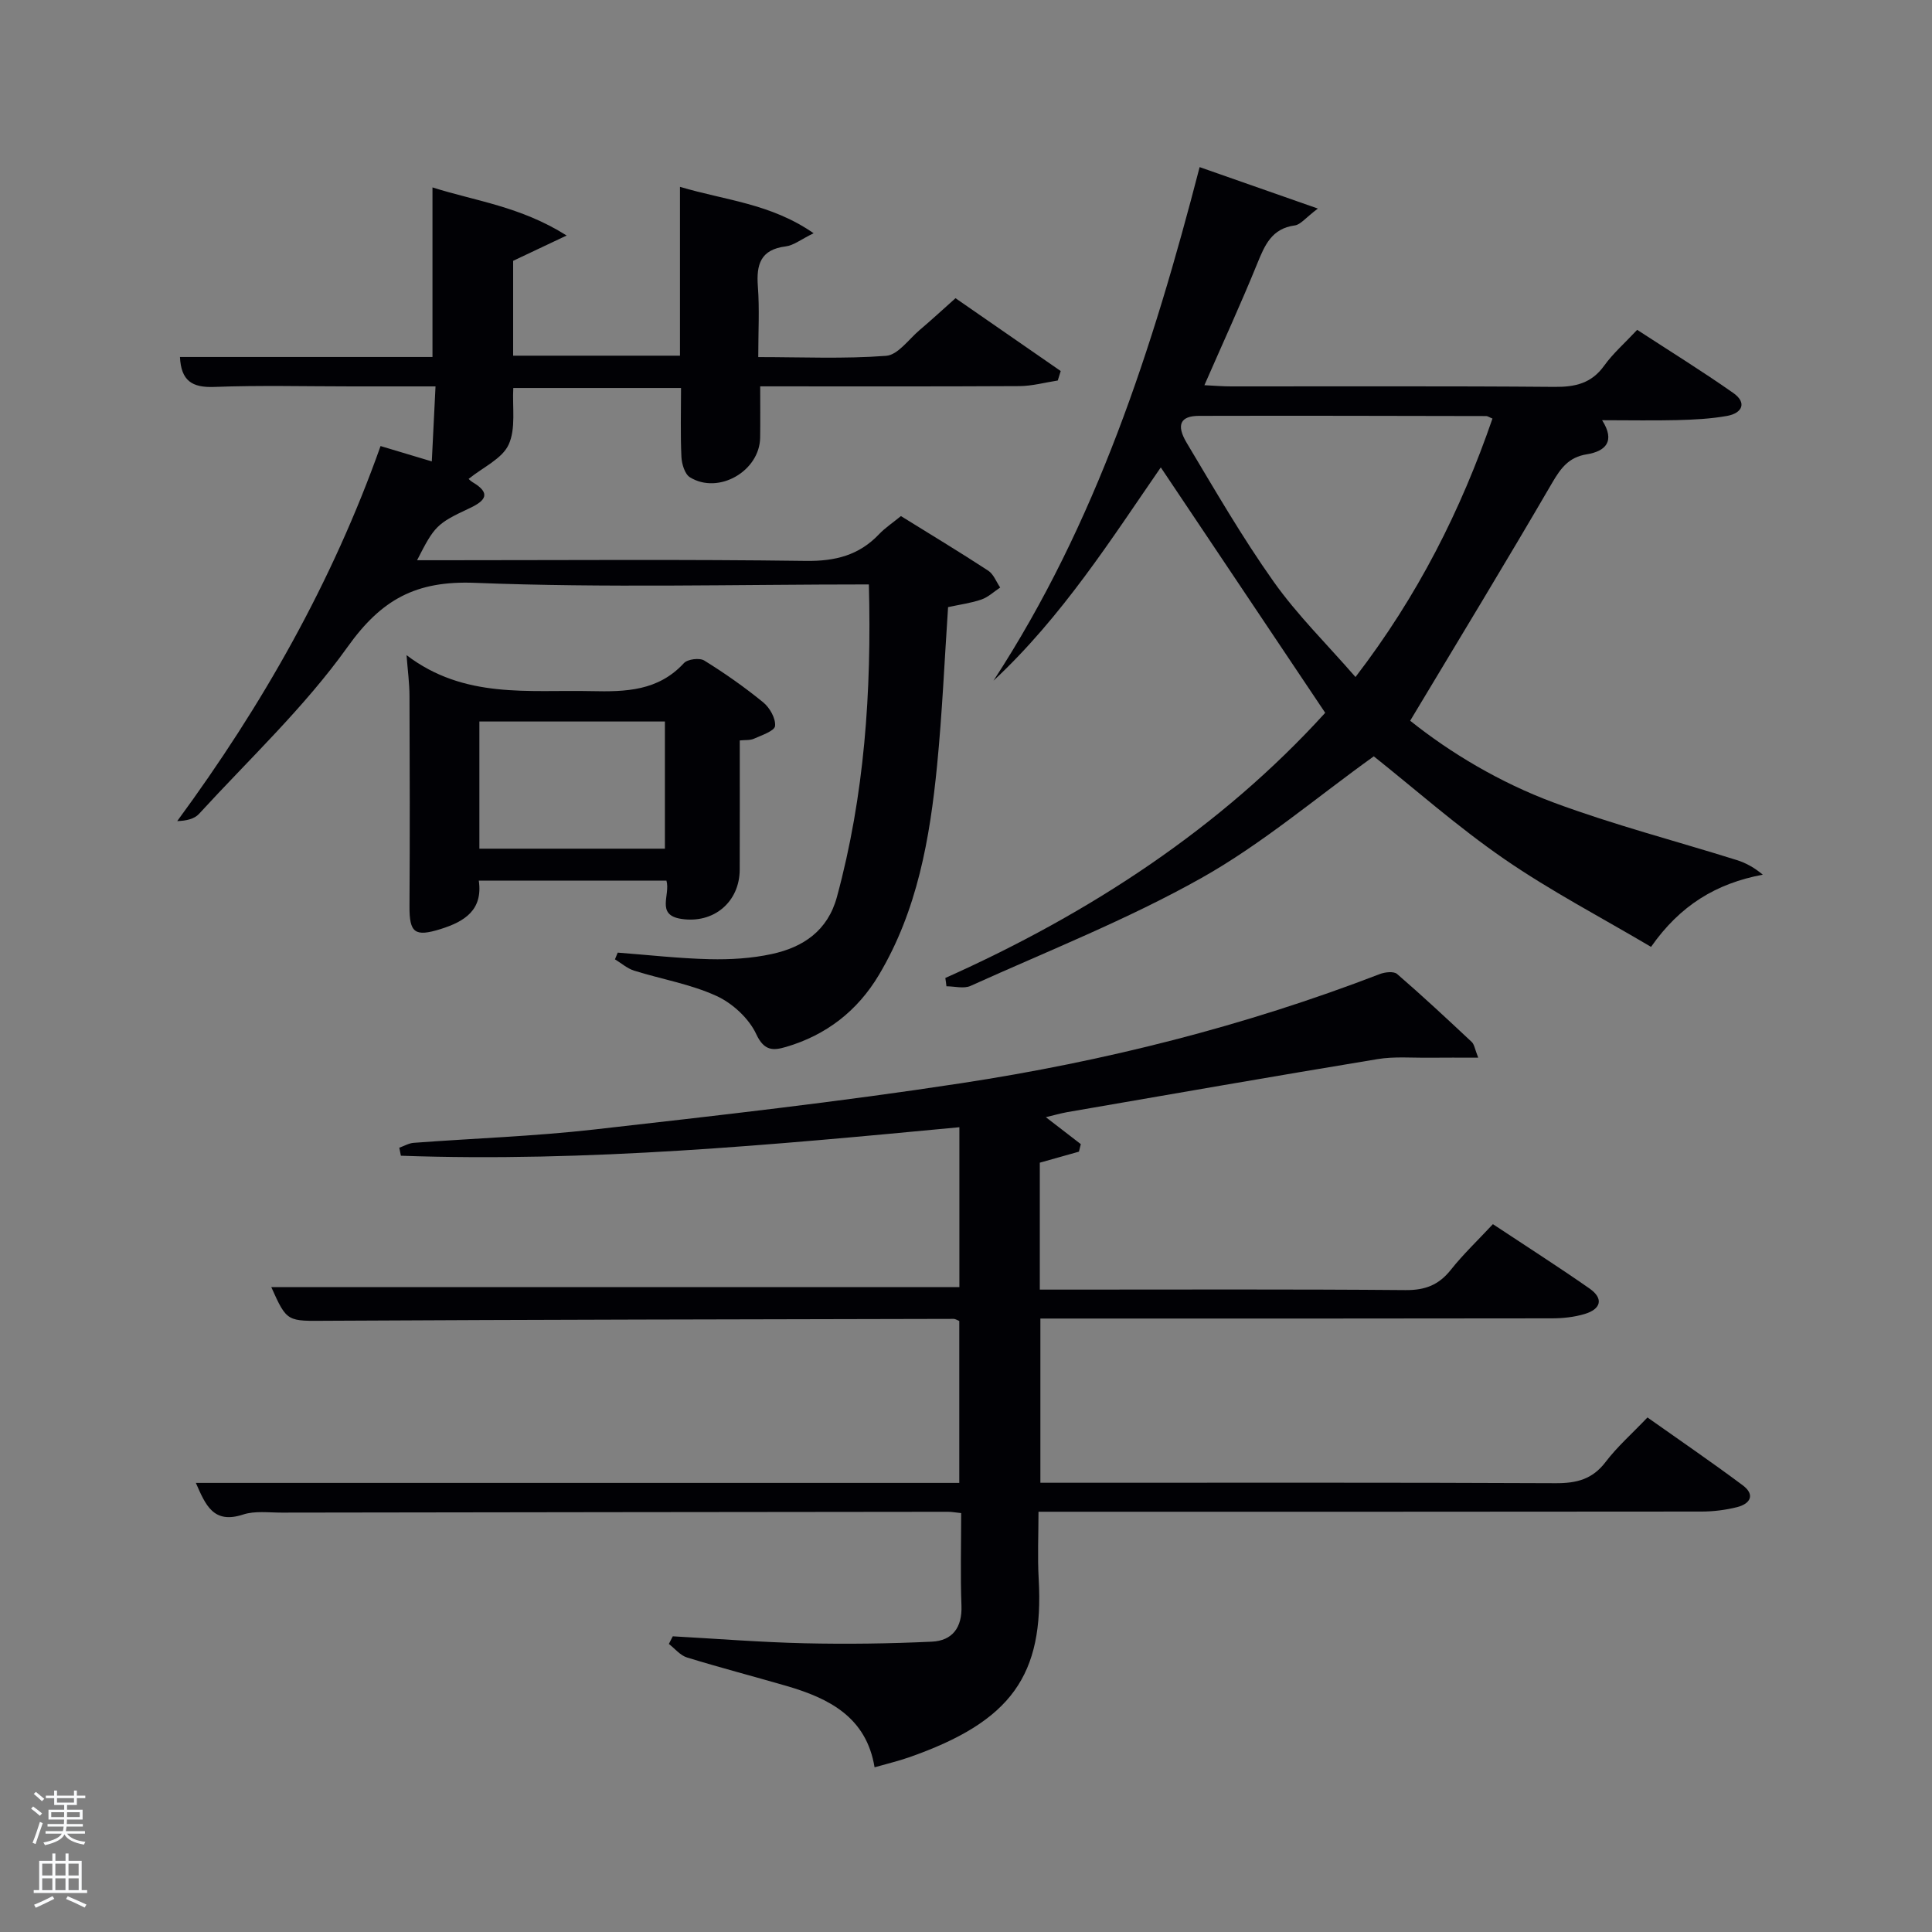 <svg enable-background="new 0 0 400 400" viewBox="0 0 400 400" xmlns="http://www.w3.org/2000/svg"><rect x="0" y="0" width="400" height="400" fill="#808080" stroke="none"/><path d="m6.44 374.46.42-.45c.65.47 1.27.95 1.85 1.44l-.45.49c-.65-.56-1.25-1.06-1.82-1.48m.93 7.33-.63-.26c.55-1.36 1.05-2.8 1.52-4.33.19.1.38.19.59.27-.46 1.29-.95 2.73-1.48 4.32m-.38-10.38.44-.42c.43.34 1.01.82 1.74 1.44l-.49.49c-.53-.51-1.09-1.01-1.69-1.51m2.5.35h1.72v-1.04h.59v1.04h3.52v-1.04h.59v1.04h1.75v.53h-1.75v1.42h-2.03v.97h3.22v2.03h-3.24c0 .35-.01.66-.03.93h3.32v.53h-3.37c-.03.27-.08.58-.15.94h3.96v.53h-3.71c.67.92 1.93 1.48 3.79 1.68-.13.24-.23.44-.29.59-2.13-.38-3.48-1.08-4.04-2.12-.43.97-1.77 1.72-4.03 2.23-.09-.19-.2-.37-.33-.55 2.1-.42 3.37-1.03 3.81-1.83h-3.36v-.53h3.58c.08-.29.13-.61.16-.94h-3.33v-.53h3.39c.02-.27.04-.58.04-.93h-3.23v-2.03h3.25v-.97h-2.07v-1.42h-1.73zm1.12 3.44v1h2.65c.01-.3.02-.44.02-.4v-.25-.35zm1.19-2h3.52v-.91h-3.52zm4.71 2h-2.63v.59c0 .15-.01.28-.01.4h2.64z" fill="#fafbfc"/><path d="m13.56 383.74h.63v1.52h2.72v6.07h1.13v.6h-11.06v-.6h1.13v-6.07h2.73v-1.52h.63v1.52h2.1v-1.52zm-2.69 8.83.38.56c-1.24.63-2.53 1.25-3.85 1.85-.1-.21-.21-.42-.34-.63 1.36-.55 2.63-1.15 3.81-1.78m-2.13-4.27h2.1v-2.45h-2.1zm0 3.04h2.1v-2.46h-2.1zm2.72-3.04h2.1v-2.45h-2.1zm0 3.04h2.1v-2.46h-2.1zm6.07 3.6c-1.41-.71-2.7-1.3-3.86-1.78l.35-.56c1.45.62 2.75 1.19 3.88 1.72zm-1.25-9.09h-2.1v2.45h2.1zm-2.09 5.49h2.1v-2.46h-2.1z" fill="#fafbfc"/><g fill="#010105"><path d="m216.53 231.3c2.57 1.99 4.91 3.78 7.24 5.58-.13.52-.26 1.04-.39 1.56-2.59.73-5.18 1.46-8.1 2.28v26.28h5.22c23.5 0 47-.1 70.49.1 4.06.04 6.89-1.05 9.39-4.2 2.56-3.23 5.58-6.09 8.71-9.45 6.77 4.49 13.48 8.77 20 13.32 3.02 2.11 2.33 4.28-.98 5.27-2.18.66-4.56.91-6.85.91-33.33.06-66.66.04-99.99.04-1.83 0-3.65 0-5.87 0v34h5.2c33.83 0 67.66-.07 101.49.09 4.32.02 7.6-.8 10.33-4.39 2.4-3.16 5.44-5.83 8.67-9.22 6.56 4.64 13.24 9.21 19.72 14.04 2.64 1.97 1.57 3.84-1.18 4.53-2.39.6-4.91.91-7.37.91-43.5.05-86.99.04-130.49.04-1.99 0-3.98 0-6.76 0 0 4.75-.22 9.34.04 13.92 1.1 19.9-5.57 29.5-26.89 36.94-2.17.76-4.43 1.29-7.09 2.05-1.7-10.38-9.41-14.28-18.25-16.85-6.86-1.99-13.77-3.79-20.59-5.89-1.4-.43-2.51-1.84-3.75-2.8.27-.53.54-1.05.81-1.58 9.09.5 18.18 1.23 27.28 1.44 8.78.2 17.58.08 26.35-.33 4.26-.2 6.31-2.92 6.14-7.46-.24-6.29-.06-12.59-.06-19.16-1.16-.12-1.95-.27-2.73-.27-46 .04-91.99.1-137.99.17-2.66 0-5.52-.4-7.95.4-6.14 2.01-7.76-1.94-9.78-6.55h158.06c0-11.26 0-22.31 0-33.52-.32-.12-.76-.44-1.21-.44-43.16.1-86.32.15-129.48.39-8.47.05-8.46.39-11.75-6.96h142.46c0-10.79 0-21.83 0-33.11-38.58 3.65-77 7.28-115.63 5.9-.11-.55-.22-1.1-.33-1.66 1-.35 1.98-.94 2.99-1.01 12.43-.93 24.92-1.35 37.29-2.75 25.41-2.88 50.84-5.73 76.11-9.6 29.59-4.52 58.57-11.79 86.58-22.58 1.08-.42 2.91-.63 3.61-.03 5.27 4.55 10.37 9.31 15.46 14.08.53.5.63 1.46 1.34 3.25-3.76 0-6.94-.03-10.12.01-3.58.04-7.24-.29-10.74.29-21.44 3.54-42.84 7.28-64.26 10.98-1.41.26-2.79.66-4.4 1.04z"/><path d="m179.89 121c-27.61 0-54.62.74-81.56-.33-12.21-.48-19.35 3.43-26.37 13.27-8.91 12.48-20.33 23.19-30.76 34.57-.96 1.05-2.64 1.43-4.51 1.49 17.64-24 32.08-49.42 42.1-77.65 3.49 1.05 6.62 1.98 10.61 3.18.26-5.2.5-10.04.77-15.53-6.12 0-11.72 0-17.33 0-9.5 0-19-.25-28.49.11-4.56.17-6.86-1.25-7.09-6.2h52.28c0-11.77 0-23.16 0-35.11 8.81 2.81 18.18 3.91 27.78 9.96-4.44 2.1-7.55 3.57-11.08 5.24v19.64h34.54c0-11.41 0-22.82 0-34.96 9.33 2.8 18.76 3.42 27.67 9.61-2.65 1.29-4.14 2.52-5.76 2.72-5.23.65-6.13 3.74-5.78 8.32.35 4.62.08 9.3.08 14.6 8.98 0 17.77.4 26.47-.26 2.44-.18 4.68-3.42 6.94-5.34 2.41-2.04 4.73-4.18 7.43-6.59 7.28 5.04 14.53 10.06 21.78 15.08-.2.65-.4 1.31-.61 1.96-2.66.41-5.31 1.15-7.97 1.16-17.8.1-35.6.05-53.64.05 0 3.76.04 7.19-.01 10.62-.1 6.93-8.62 11.85-14.53 8.21-1.08-.66-1.7-2.77-1.77-4.24-.22-4.63-.08-9.28-.08-14.25-11.69 0-23.08 0-34.73 0-.22 4 .57 8.39-.96 11.72-1.35 2.93-5.28 4.67-8.26 7.08-.23-.21.22.36.81.71 3.82 2.26 2.71 3.81-.6 5.36-6.86 3.21-7.29 3.7-10.91 10.79h5.52c24.99 0 49.99-.2 74.98.14 6.09.08 11.01-1.16 15.17-5.55 1.25-1.31 2.8-2.33 4.51-3.73 6.03 3.74 12.12 7.41 18.07 11.3 1.11.73 1.67 2.31 2.48 3.49-1.29.85-2.47 1.99-3.88 2.48-2.16.75-4.47 1.04-6.91 1.58-.74 10.99-1.21 21.93-2.28 32.8-1.49 15.11-4.09 30-12.03 43.33-4.44 7.46-10.9 12.47-19.23 14.92-2.6.76-4.52.93-6.18-2.65-1.52-3.26-4.92-6.39-8.25-7.91-5.36-2.45-11.36-3.45-17.04-5.23-1.42-.45-2.64-1.54-3.96-2.34.19-.46.38-.93.57-1.39 6.34.48 12.68 1.21 19.03 1.36 4.29.1 8.69-.16 12.87-1.07 6.5-1.4 11.59-4.82 13.49-11.83 5.7-21 7.19-42.43 6.61-64.69z"/><path d="m195.72 202.48c30.09-13.45 57.11-31.2 78.65-54.9-11.5-17.17-22.74-33.94-34.04-50.81-10.15 14.69-20.41 30.91-34.64 44.16 21.27-32.58 32.97-68.86 42.68-106.33 7.94 2.78 15.48 5.43 24.48 8.58-2.56 1.93-3.58 3.33-4.77 3.49-4.77.64-6.21 4.05-7.77 7.88-3.37 8.29-7.11 16.42-10.95 25.2 2.05.1 3.77.25 5.49.25 22.32.02 44.64-.09 66.96.1 4.3.04 7.67-.71 10.31-4.38 1.82-2.54 4.24-4.65 6.84-7.43 6.7 4.37 13.45 8.54 19.92 13.09 2.88 2.03 1.8 4.17-1.3 4.73-3.41.61-6.91.78-10.38.87-5 .12-9.99.02-15.5.02 2.79 4.38.71 6.43-3.18 7.06-3.71.59-5.37 2.84-7.17 5.92-9.51 16.34-19.34 32.49-29.39 49.24 8.3 6.64 18.57 12.8 29.74 16.95 12.39 4.6 25.25 7.94 37.89 11.9 1.93.6 3.72 1.63 5.38 3.02-9.67 1.82-17.12 6.35-23.14 14.95-10.22-6.05-20.7-11.52-30.37-18.18-9.68-6.67-18.54-14.52-27.03-21.27-11.89 8.52-23.11 18.13-35.74 25.22-15.28 8.58-31.73 15.07-47.75 22.31-1.39.63-3.31.08-4.99.08-.06-.58-.14-1.15-.23-1.72zm113.28-115.82c-.71-.29-1-.52-1.29-.52-19.83-.04-39.66-.09-59.48-.04-3.82.01-4.78 1.83-2.53 5.6 5.79 9.69 11.46 19.51 17.98 28.71 4.91 6.93 11.06 12.97 16.96 19.76 12.98-16.92 21.83-34.58 28.36-53.51z"/><path d="m84.17 135.64c11.97 9.12 25.28 7.15 38.27 7.45 7.15.16 13.84-.03 19.16-5.8.77-.83 3.25-1.14 4.22-.53 4.23 2.62 8.33 5.5 12.19 8.65 1.35 1.1 2.61 3.32 2.46 4.89-.09 1.02-2.75 1.92-4.37 2.64-.82.37-1.86.24-2.94.36 0 9.13.02 17.93-.01 26.74-.02 6.71-5.4 11.26-12.14 10.2-5.27-.83-2.17-4.94-3.03-7.91-12.69 0-25.58 0-38.85 0 .87 6.05-2.89 8.45-7.9 10.02-5.35 1.67-6.49.8-6.45-4.76.09-14.49.06-28.98 0-43.46 0-2.62-.36-5.25-.61-8.49zm15.08 40.07h38.41c0-9 0-17.71 0-26.33-13.05 0-25.75 0-38.41 0z"/></g></svg>
